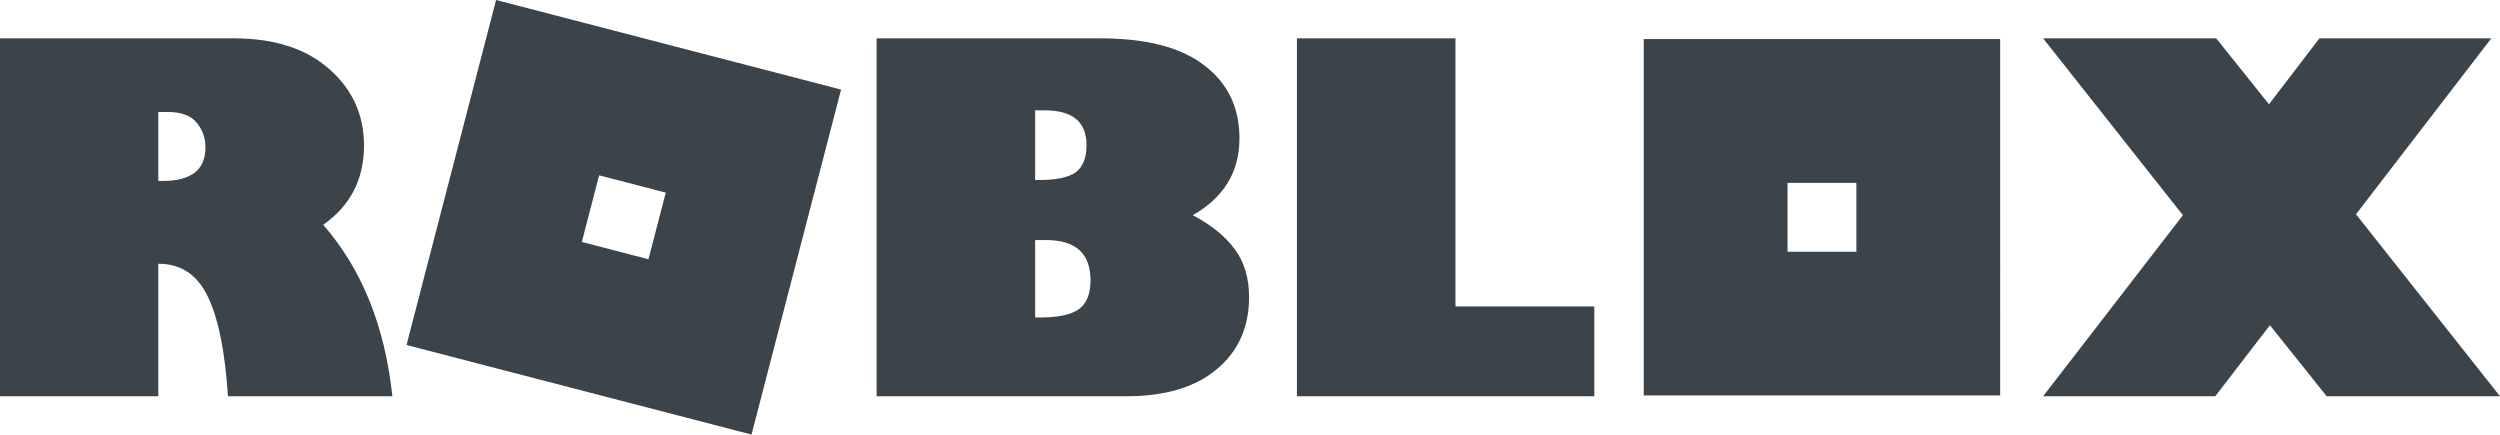 <svg xmlns="http://www.w3.org/2000/svg" height="173.825" width="1000.001">
  <path d="M198.435 0 162.609 137.998 300.607 173.825l35.826-137.998L198.435 0ZM0 15.341V158.505h63.327v-53.006c8.944 0 15.51 4.315 19.7 12.946 4.253 8.631 6.975 21.984 8.163 40.06h65.765c-3.002-28.082-12.228-50.942-27.676-68.58 10.883-7.63 16.325-18.201 16.325-31.711 0-12.259-4.628-22.453-13.885-30.584-9.257-8.193-21.985-12.29-38.184-12.29H0Zm350.645 0V158.505h99.915c15.511 0 27.551-3.596 36.12-10.789 8.631-7.193 12.946-16.793 12.946-28.802 0-7.693-1.907-14.104-5.722-19.232-3.815-5.191-9.414-9.726-16.794-13.604 12.446-7.068 18.67-17.324 18.67-30.771 0-12.321-4.69-22.047-14.072-29.177-9.319-7.193-23.142-10.789-41.467-10.789h-89.595zm168.125 0V158.505h118.96v-35.931h-55.539V15.341h-63.42zm298.476 0 55.915 70.737-55.915 72.427h68.862l21.859-28.426 22.703 28.426h69.331l-57.604-72.801 54.133-70.363h-68.768l-20.171 26.362-21.108-26.362h-69.237zm-159.749.286V158.199h142.573V15.626H657.496zm-243.431 28.516h3.846c11.133 0 16.7 4.628 16.7 13.885 0 5.129-1.44 8.756-4.317 10.882-2.877 2.064-7.755 3.096-14.635 3.096h-1.595v-27.863zm-350.739.656h3.846c5.379 0 9.225 1.438 11.539 4.315 2.314 2.814 3.472 6.099 3.472 9.851 0 8.944-5.692 13.416-17.075 13.416h-1.782v-27.583zm176.327 25.328 26.652 6.92-6.92 26.652-26.651-6.92 6.918-26.652zm475.361 3.018h27.536v27.536h-27.536V73.145zM414.066 96.023h4.409c11.821 0 17.732 5.379 17.732 16.136 0 5.441-1.564 9.288-4.691 11.54-3.065 2.189-8.225 3.283-15.48 3.283h-1.971V96.023z" style="color:#000;font-style:normal;font-variant:normal;font-weight:700;font-stretch:normal;font-size:314px;line-height:125%;font-family:'Gill Sans Ultra Bold';-inkscape-font-specification:'Gill Sans Ultra Bold, Bold';text-align:start;writing-mode:lr-tb;text-anchor:start;clip-rule:nonzero;visibility:visible;isolation:auto;mix-blend-mode:normal;color-interpolation:sRGB;color-interpolation-filters:linearRGB;solid-color:#000;solid-opacity:1;fill:#3b444b;fill-opacity:1;fill-rule:nonzero;stroke:none;stroke-width:12;stroke-linecap:butt;stroke-linejoin:miter;stroke-miterlimit:4;stroke-dasharray:none;stroke-dashoffset:0;stroke-opacity:1;color-rendering:auto;image-rendering:auto;shape-rendering:auto;text-rendering:auto"/>
</svg>
